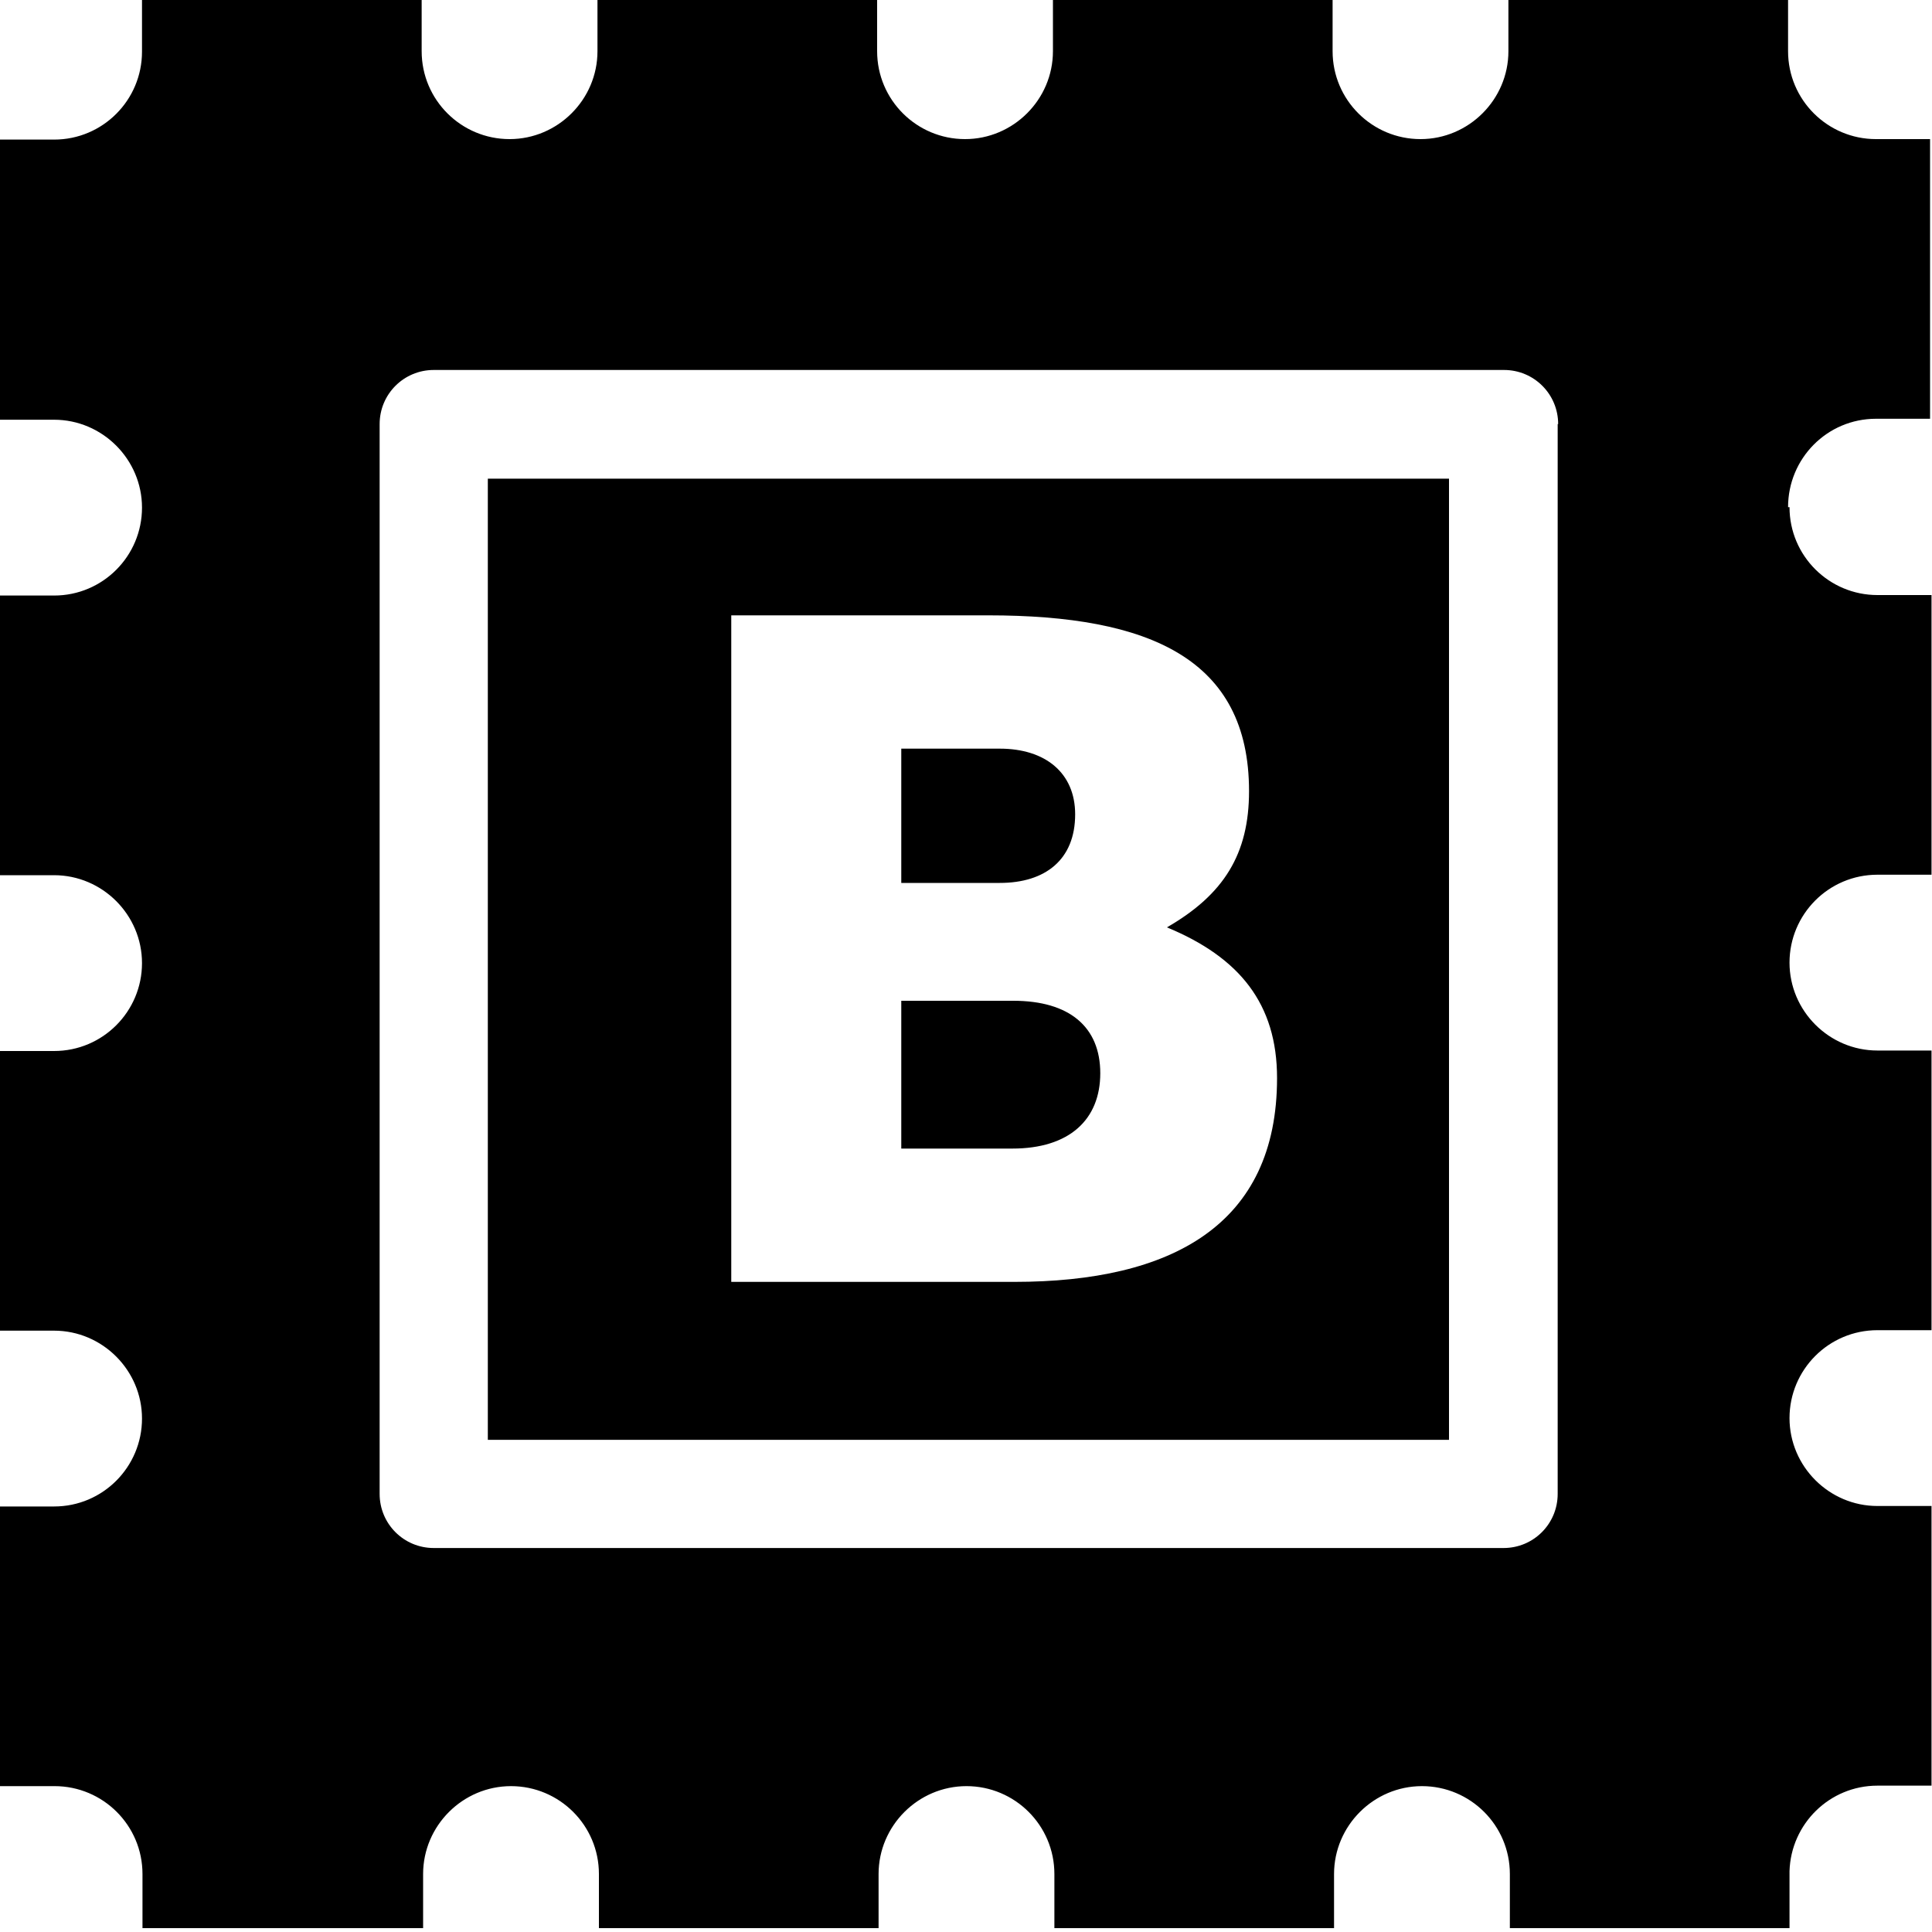 <svg viewBox="0 0 40 40" xmlns="http://www.w3.org/2000/svg">
  <path d="M20.96 23.78h-2.3v-3.06h2.32c1.16 0 1.8.54 1.8 1.5s-.64 1.56-1.82 1.56m1.3-6.92c0-.86-.62-1.36-1.56-1.36h-2.04v2.78h2.04c.94 0 1.56-.48 1.56-1.42M10.1 9.91H30v19.9H10.1zm5.04 16.63H21c3.26 0 5.44-1.18 5.44-4.22 0-1.54-.78-2.5-2.28-3.12 1.18-.68 1.7-1.52 1.7-2.82 0-2.74-2.06-3.64-5.4-3.64h-5.32zM37.05 10.5c0 1.01.82 1.82 1.82 1.82h1.12v5.79h-1.12c-1.01 0-1.82.82-1.82 1.82s.82 1.82 1.82 1.82h1.12v5.79h-1.12c-1.01 0-1.82.82-1.82 1.82s.82 1.82 1.82 1.82h1.12v5.79h-1.12c-.99 0-1.79.79-1.82 1.77v1.18h-5.79V38.8c0-1.01-.82-1.82-1.82-1.82s-1.82.82-1.82 1.82v1.12h-5.79V38.8c0-1.01-.82-1.82-1.82-1.82s-1.82.82-1.82 1.82v1.12H12.4V38.8c0-1.01-.82-1.82-1.82-1.82s-1.82.82-1.82 1.82v1.12H2.95V38.8c0-1.01-.82-1.82-1.82-1.82H0v-5.79h1.12c1.01 0 1.82-.82 1.82-1.82s-.82-1.82-1.82-1.82H0v-5.79h1.12c1.01 0 1.82-.82 1.82-1.82s-.82-1.82-1.82-1.82H0v-5.79h1.12c1.01 0 1.82-.82 1.82-1.82s-.82-1.82-1.82-1.82H0v-5.8h1.12c1.01 0 1.82-.82 1.82-1.82V-.06h5.79v1.12c0 1.01.82 1.82 1.82 1.82s1.82-.82 1.82-1.82V-.06h5.79v1.12c0 1.01.82 1.82 1.82 1.82s1.82-.82 1.82-1.82V-.06h5.79v1.12c0 1.01.82 1.82 1.82 1.82s1.82-.82 1.82-1.82V-.06h5.79v1.12c0 1.01.82 1.82 1.82 1.82h1.12v5.79h-1.12c-1.01 0-1.82.82-1.82 1.83Zm-4.79-1.72c0-.62-.5-1.12-1.12-1.12H8.98c-.62 0-1.12.5-1.12 1.12v22.15c0 .62.5 1.12 1.12 1.12h22.15c.62 0 1.12-.5 1.12-1.12V8.78Z"/>
</svg>
